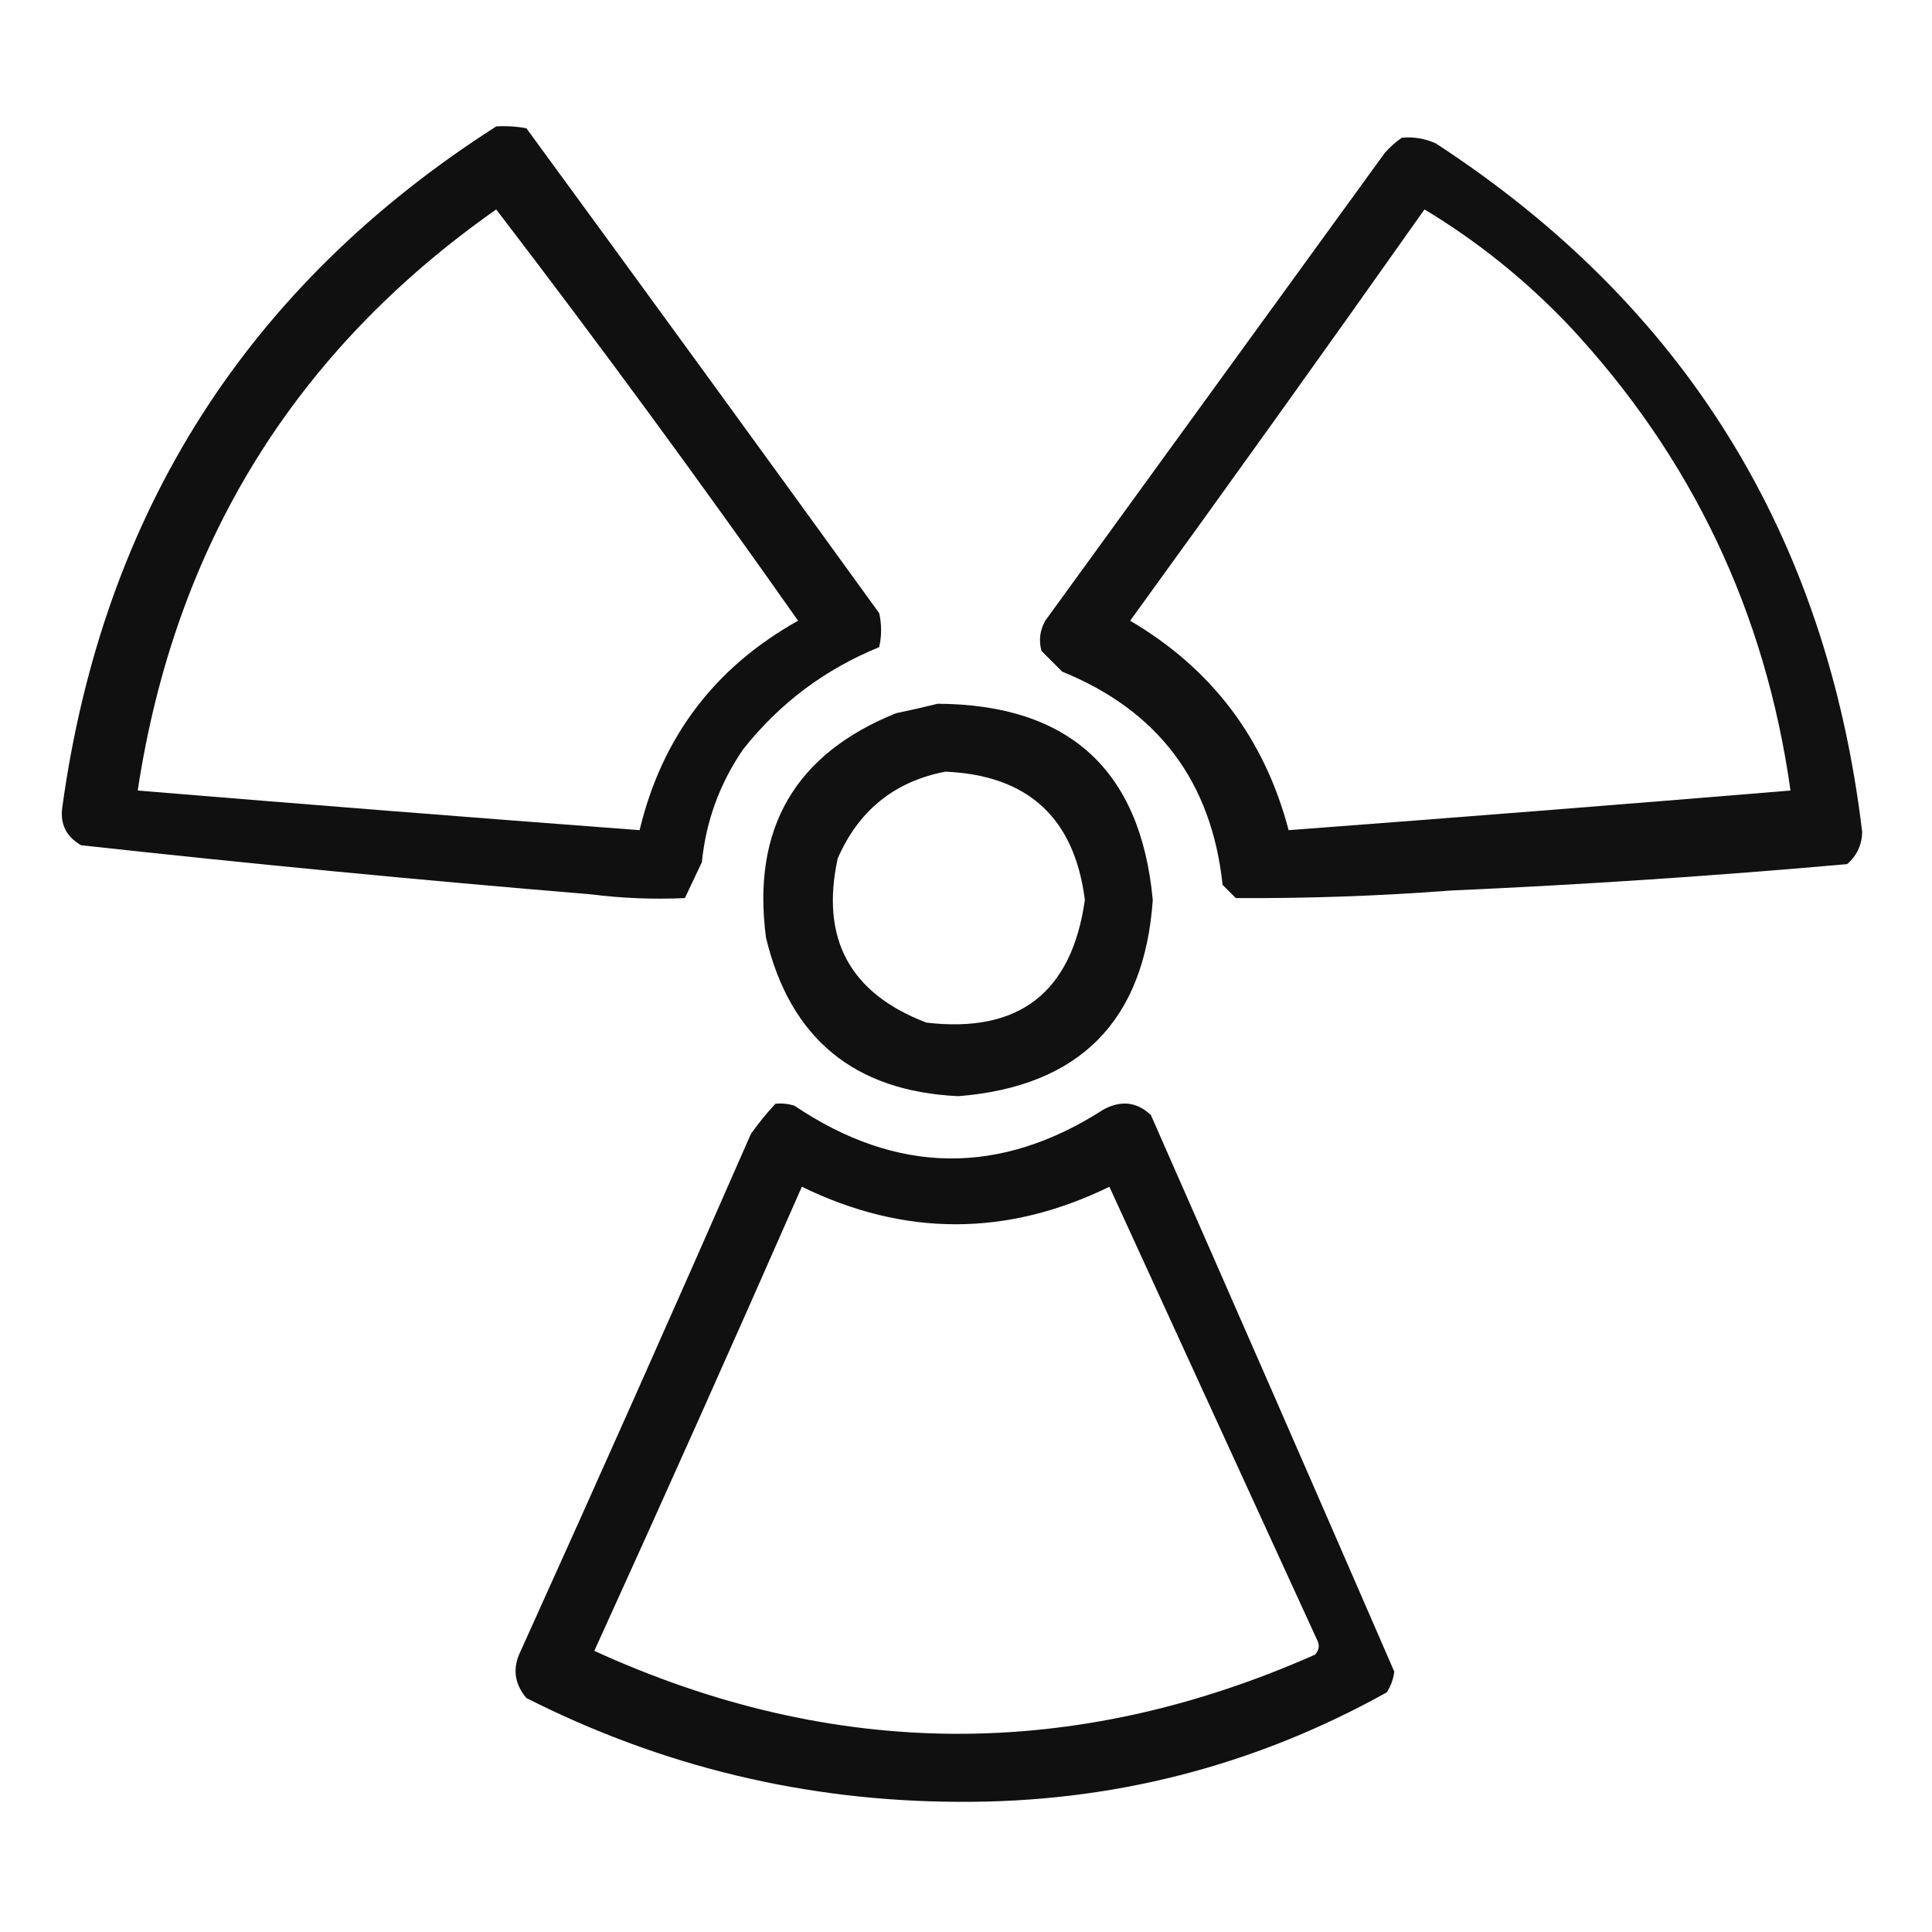 <?xml version="1.0" encoding="UTF-8"?>
<!DOCTYPE svg PUBLIC "-//W3C//DTD SVG 1.1//EN" "http://www.w3.org/Graphics/SVG/1.1/DTD/svg11.dtd">
<svg xmlns="http://www.w3.org/2000/svg" version="1.1" width="512px" height="512px" style="shape-rendering:geometricPrecision; text-rendering:geometricPrecision; image-rendering:optimizeQuality; fill-rule:evenodd; clip-rule:evenodd"
    xmlns:xlink="http://www.w3.org/1999/xlink">
    <g>
        <path style="opacity:0.934" fill="#000" d="M 131.5,33.5 C 134.187,33.336 136.854,33.503 139.5,34C 170.789,76.745 201.956,119.578 233,162.5C 233.667,165.5 233.667,168.5 233,171.5C 218.632,177.35 206.632,186.35 197,198.5C 190.763,207.544 187.096,217.544 186,228.5C 184.494,231.67 182.994,234.837 181.5,238C 173.15,238.384 164.817,238.05 156.5,237C 111.393,233.263 66.392,228.93 21.5,224C 17.576,221.756 15.909,218.422 16.5,214C 27.24,135.853 65.573,75.686 131.5,33.5 Z M 131.5,55.5 C 158.826,91.188 185.493,127.521 211.5,164.5C 189.4,176.865 175.4,195.365 169.5,220C 125.176,216.668 80.842,213.168 36.5,209.5C 46.358,144.402 78.025,93.069 131.5,55.5 Z"/>
    </g>
    <g>
        <path style="opacity:0.933" fill="#000" d="M 371.5,36.5 C 374.649,36.211 377.649,36.711 380.5,38C 446.421,80.947 484.087,141.78 493.5,220.5C 493.408,223.953 492.075,226.786 489.5,229C 454.61,232.106 419.61,234.439 384.5,236C 365.516,237.444 346.516,238.11 327.5,238C 326.333,236.833 325.167,235.667 324,234.5C 321.086,207.16 306.919,188.327 281.5,178C 279.667,176.167 277.833,174.333 276,172.5C 275.245,169.697 275.578,167.03 277,164.5C 307,123.167 337,81.833 367,40.5C 368.397,38.93 369.897,37.596 371.5,36.5 Z M 377.5,55.5 C 391.644,64.016 404.477,74.35 416,86.5C 448.363,121.232 467.863,162.232 474.5,209.5C 430.158,213.168 385.824,216.668 341.5,220C 335.103,195.687 321.103,177.187 299.5,164.5C 325.764,128.284 351.764,91.951 377.5,55.5 Z"/>
    </g>
    <g>
        <path style="opacity:0.933" fill="#000" d="M 248.5,186.5 C 283.278,186.699 302.278,204.032 305.5,238.5C 303.256,270.578 286.089,287.911 254,290.5C 226.409,289.222 209.409,275.222 203,248.5C 199.188,219.607 210.688,199.773 237.5,189C 241.312,188.205 244.979,187.371 248.5,186.5 Z M 250.5,204.5 C 272.419,205.42 284.752,216.753 287.5,238.5C 284.021,263.061 270.021,273.894 245.5,271C 225.215,263.266 217.382,248.766 222,227.5C 227.551,214.768 237.051,207.101 250.5,204.5 Z"/>
    </g>
    <g>
        <path style="opacity:0.934" fill="#000" d="M 205.5,292.5 C 207.199,292.34 208.866,292.506 210.5,293C 237.722,311.33 265.055,311.663 292.5,294C 297.149,291.523 301.315,292.023 305,295.5C 326.644,344.62 348.144,393.787 369.5,443C 369.259,444.984 368.592,446.817 367.5,448.5C 332.295,468.093 294.461,477.76 254,477.5C 213.647,477.363 175.48,468.197 139.5,450C 136.264,446.156 135.764,441.99 138,437.5C 158.608,391.951 178.941,346.285 199,300.5C 201.001,297.669 203.167,295.003 205.5,292.5 Z M 212.5,314.5 C 239.676,327.758 266.843,327.758 294,314.5C 312.317,354.469 330.65,394.469 349,434.5C 349.781,435.944 349.614,437.277 348.5,438.5C 284.611,466.797 220.945,466.464 157.5,437.5C 176.12,396.597 194.453,355.597 212.5,314.5 Z"/>
    </g>
</svg>
